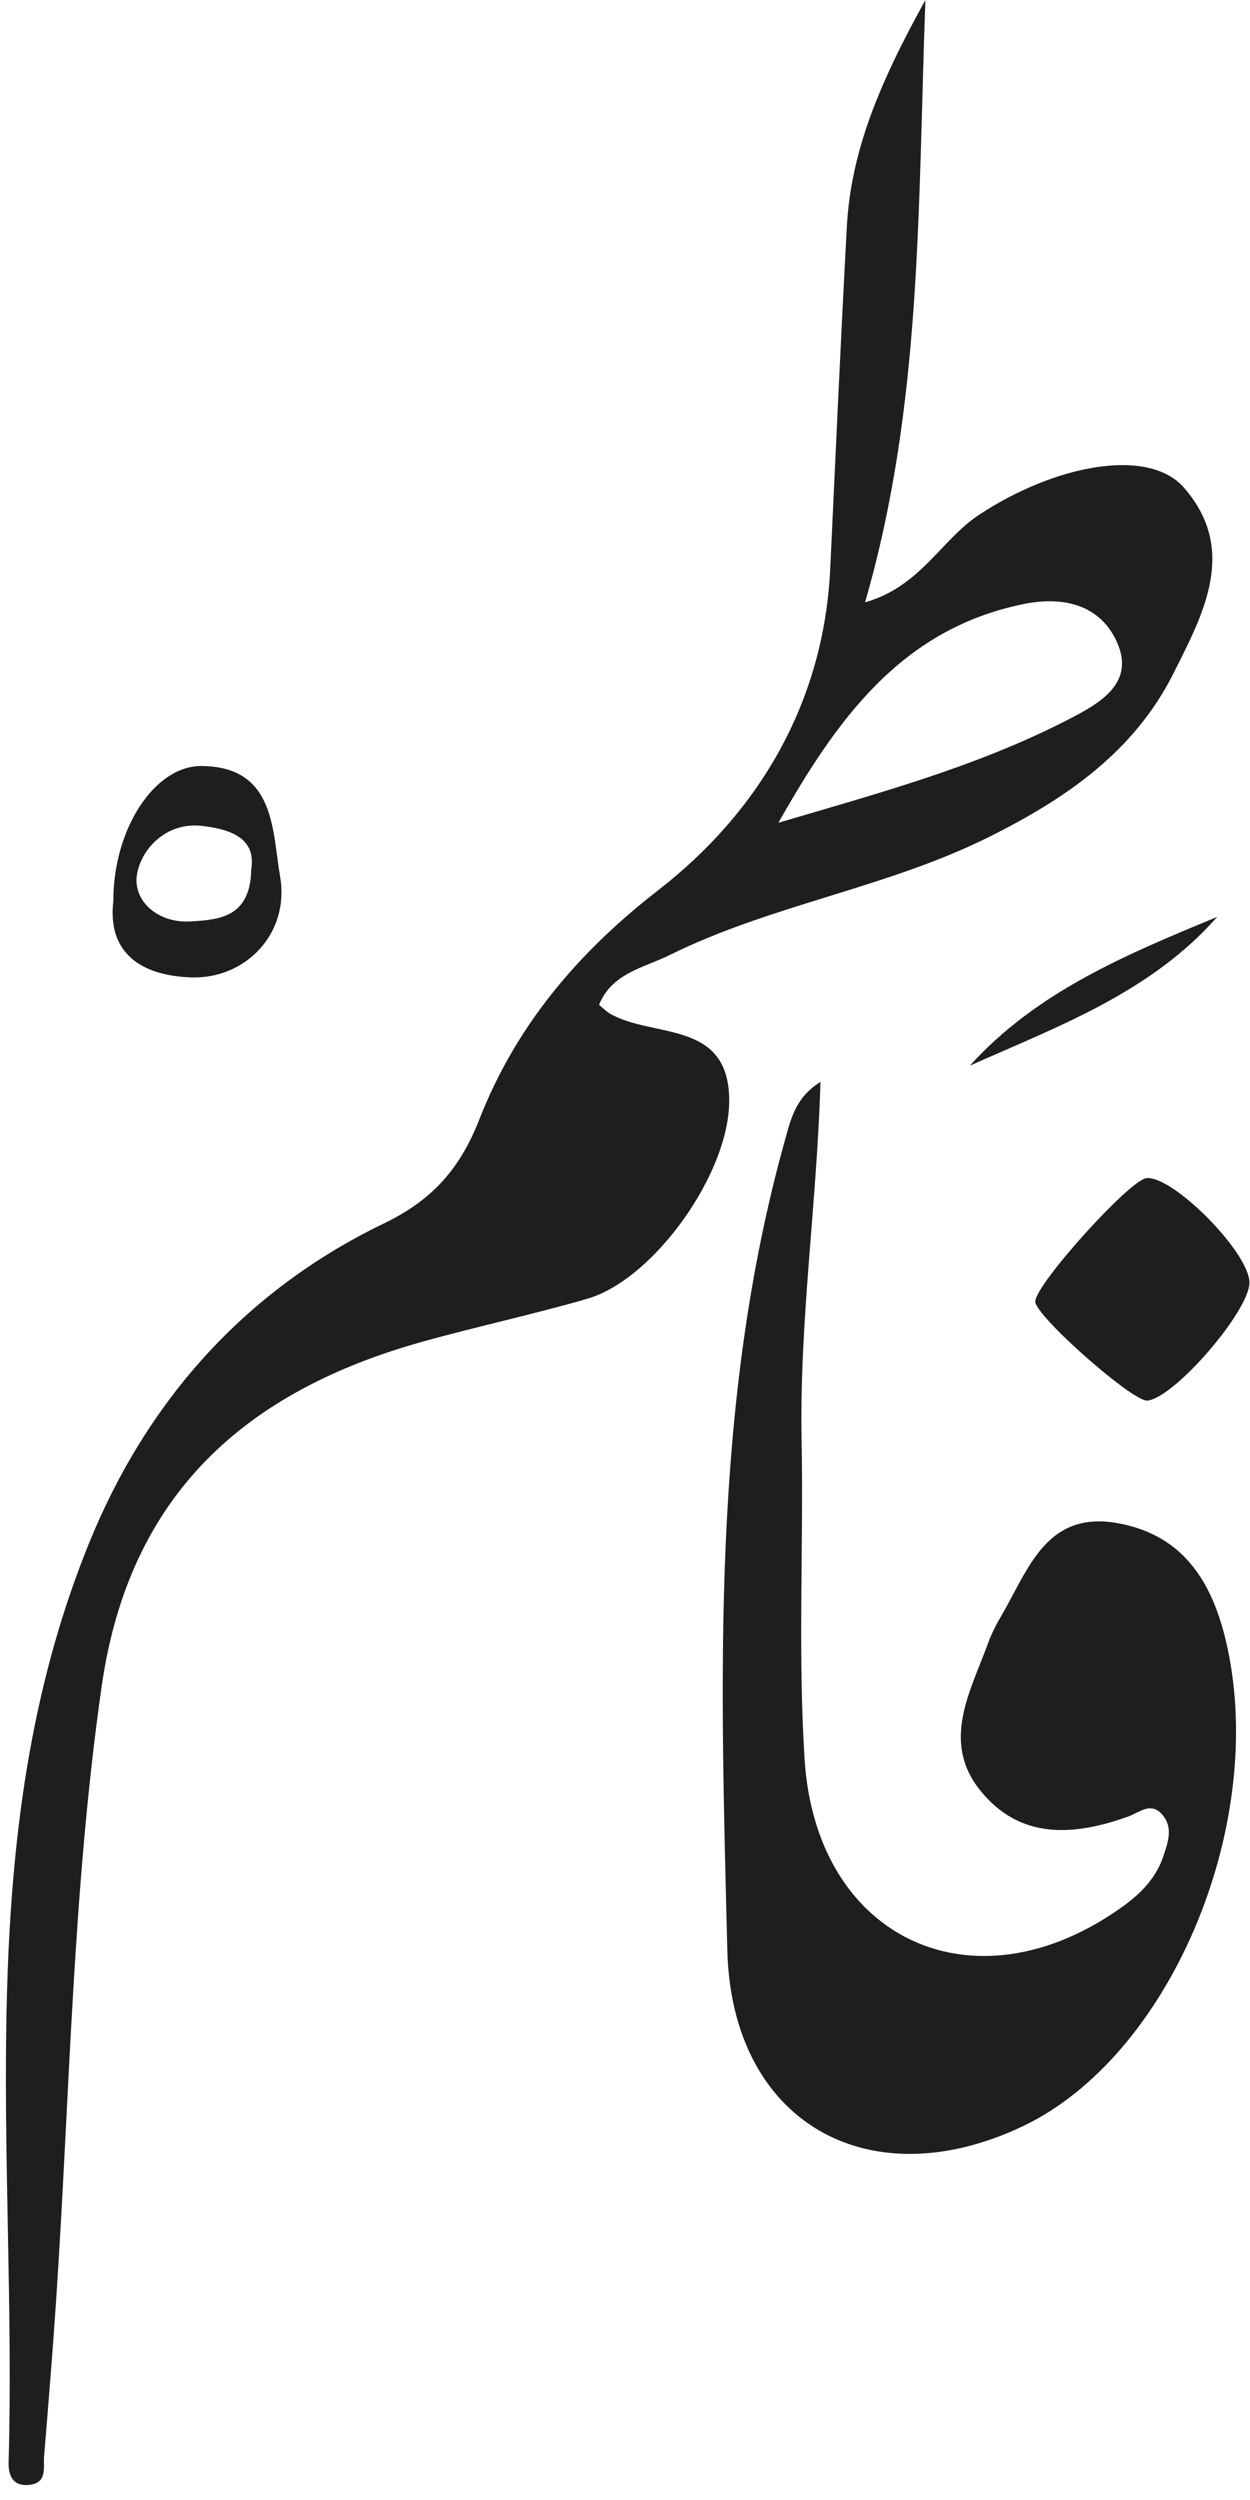 <svg width="79" height="158" viewBox="0 0 79 158" fill="none" xmlns="http://www.w3.org/2000/svg">
    <path d="M58.484 0C58.002 13.427 58.255 25.683 54.672 38.068C58.166 37.077 59.474 34.128 61.854 32.551C66.588 29.412 72.563 28.204 74.843 30.837C78.244 34.767 76.05 38.801 74.158 42.567C71.662 47.531 67.356 50.48 62.483 52.907C56.011 56.13 48.766 57.167 42.314 60.363C40.684 61.17 38.672 61.496 37.861 63.504C38.106 63.705 38.309 63.922 38.556 64.065C41.256 65.627 46.041 64.433 46.087 69.493C46.128 74.169 41.288 80.876 37.118 82.082C33.679 83.077 30.17 83.828 26.721 84.79C15.534 87.909 8.163 94.422 6.426 106.571C4.581 119.471 4.414 132.463 3.545 145.417C3.325 148.693 3.058 151.965 2.787 155.238C2.729 155.946 3.009 156.911 1.864 157.043C0.827 157.163 0.52 156.468 0.544 155.607C1.092 136.159 -1.991 116.343 5.605 97.583C9.224 88.644 15.382 81.61 24.254 77.326C27.184 75.912 29.018 74.009 30.288 70.761C32.562 64.939 36.408 60.286 41.6 56.26C47.93 51.35 52.073 44.432 52.471 35.929C52.809 28.734 53.131 21.537 53.519 14.343C53.778 9.573 55.556 5.293 58.486 0H58.484ZM49.194 51.998C55.486 50.139 61.752 48.453 67.53 45.467C69.453 44.472 71.753 43.215 70.603 40.61C69.577 38.288 67.315 37.641 64.683 38.178C56.892 39.765 52.846 45.56 49.194 51.998Z" fill="#1E1E1E"/>
    <path d="M51.853 68.374C51.639 75.968 50.518 83.465 50.661 91.034C50.789 97.755 50.424 104.501 50.852 111.199C51.559 122.252 61.016 126.962 70.142 121.048C71.578 120.116 72.949 119.057 73.531 117.292C73.831 116.382 74.158 115.485 73.438 114.664C72.733 113.86 71.992 114.555 71.337 114.791C67.861 116.05 64.444 116.284 61.929 113.127C59.48 110.052 61.337 106.889 62.449 103.84C62.662 103.256 62.946 102.69 63.263 102.154C64.972 99.256 66.087 95.457 70.618 96.261C74.898 97.019 76.713 100.147 77.57 104.116C80.037 115.526 73.893 129.981 64.641 134.378C54.852 139.03 46.232 134.095 45.966 123.246C45.544 106.082 44.91 88.863 49.615 72.038C49.998 70.667 50.293 69.344 51.853 68.378V68.374Z" fill="#1E1E1E"/>
    <path d="M78.966 81.053C78.962 82.864 74.223 88.349 72.515 88.519C71.598 88.609 65.472 83.203 65.43 82.267C65.384 81.23 71.404 74.547 72.465 74.457C74.165 74.312 78.967 79.186 78.964 81.053H78.966Z" fill="#1E1E1E"/>
    <path d="M7.162 56.939C7.162 52.347 9.787 48.39 12.737 48.412C17.416 48.446 17.202 52.52 17.701 55.382C18.331 59.005 15.51 61.894 12.071 61.772C8.789 61.654 6.782 60.133 7.163 56.939H7.162ZM15.877 54.948C16.219 52.88 14.396 52.381 12.72 52.193C10.557 51.952 8.918 53.609 8.654 55.292C8.398 56.917 9.952 58.346 12 58.235C13.892 58.133 15.825 57.961 15.878 54.948H15.877Z" fill="#1E1E1E"/>
    <path d="M76.93 57.946C72.722 62.724 66.905 64.85 61.299 67.347C65.535 62.656 71.228 60.307 76.93 57.946Z" fill="#1E1E1E"/>
</svg>
